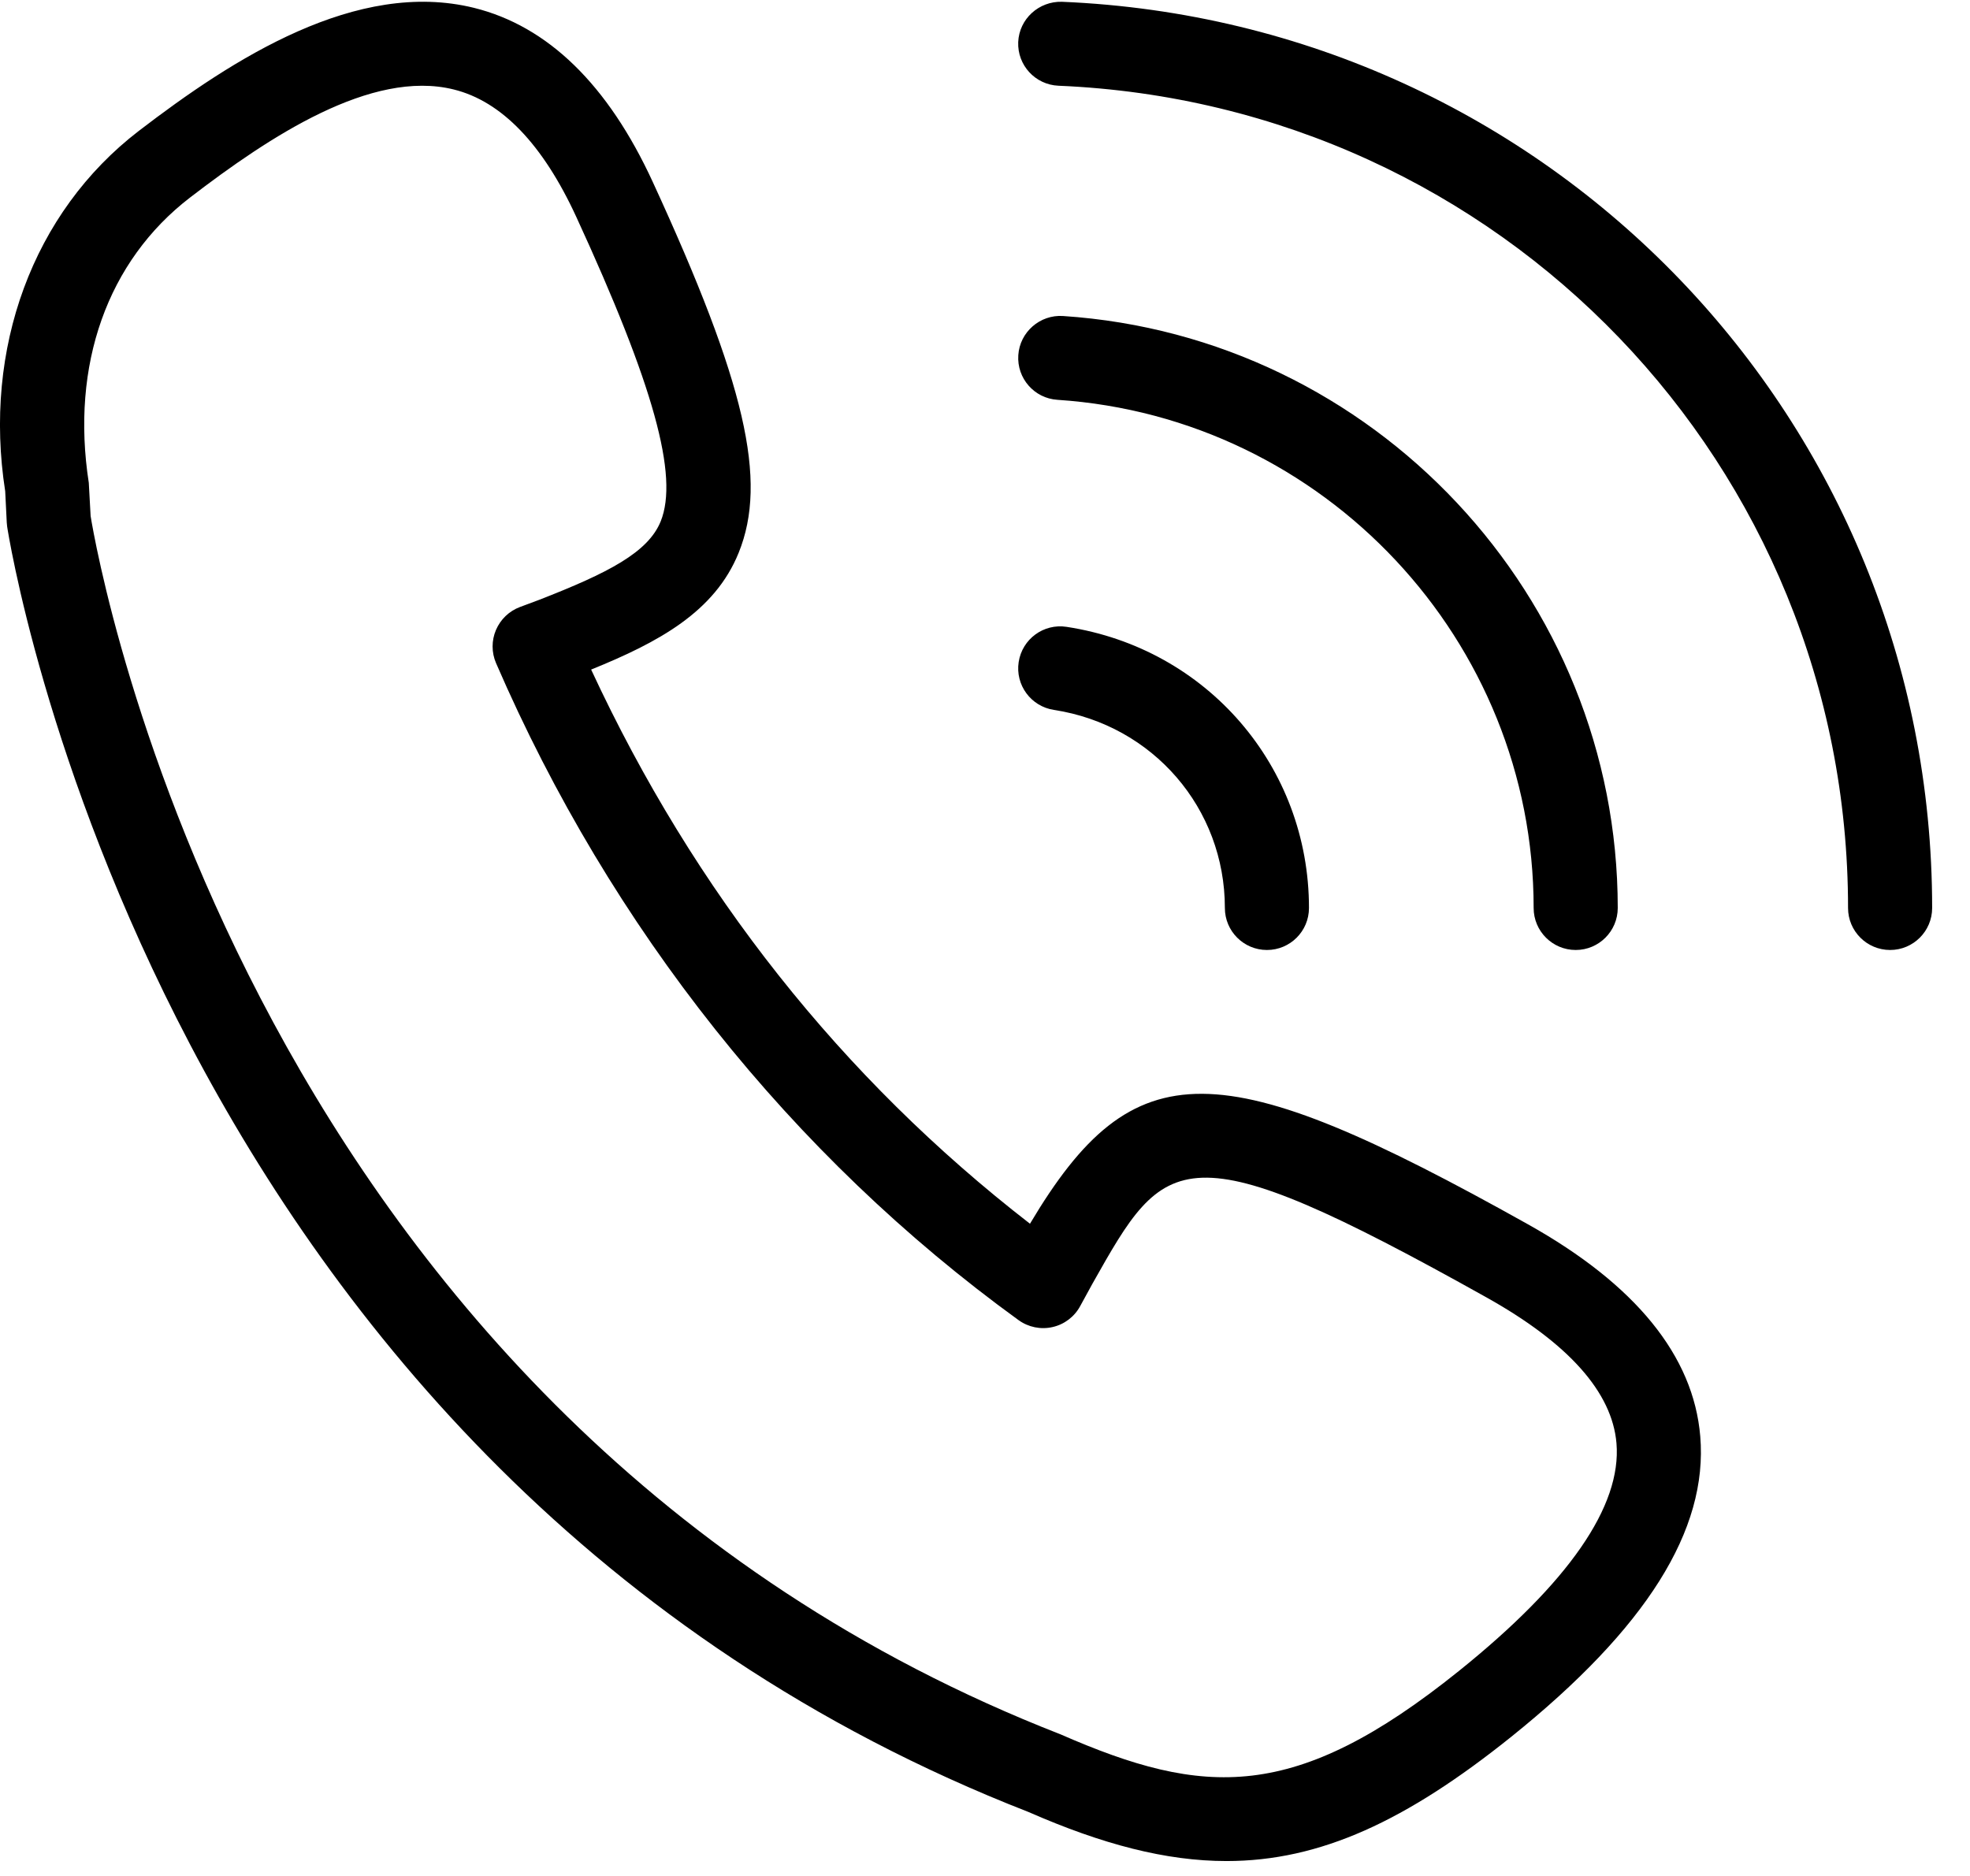 <svg width="42" height="40" viewBox="0 0 42 40" fill="none" xmlns="http://www.w3.org/2000/svg">
<path fill-rule="evenodd" clip-rule="evenodd" d="M40.297 20.256C39.802 20.256 39.4 19.855 39.4 19.36C39.4 9.926 32.006 2.225 22.567 1.828C22.072 1.807 21.688 1.391 21.708 0.896C21.73 0.402 22.149 0.024 22.641 0.038C33.044 0.475 41.193 8.963 41.193 19.36C41.193 19.855 40.791 20.256 40.297 20.256ZM1.932 11.003C2.081 11.927 5.28 30.22 22.612 36.981C25.671 38.319 27.609 38.437 31.101 35.631C33.444 33.748 34.575 32.114 34.463 30.774C34.372 29.688 33.441 28.642 31.697 27.667C25.179 24.021 24.854 24.598 23.291 27.371L23.03 27.848C22.908 28.075 22.693 28.239 22.441 28.296C22.189 28.354 21.924 28.299 21.715 28.148C16.874 24.638 13.023 19.794 10.575 14.138C10.478 13.912 10.478 13.657 10.574 13.432C10.671 13.206 10.855 13.029 11.085 12.943L11.495 12.79C12.968 12.216 13.818 11.779 14.086 11.116C14.475 10.152 13.937 8.211 12.287 4.626C11.573 3.074 10.693 2.16 9.674 1.908C7.92 1.472 5.747 2.911 4.053 4.211C2.291 5.564 1.503 7.78 1.893 10.295L1.932 11.003ZM33.594 20.256C33.099 20.256 32.697 19.855 32.697 19.36C32.697 13.662 28.237 8.902 22.545 8.525C22.051 8.494 21.677 8.067 21.71 7.573C21.742 7.08 22.173 6.706 22.663 6.738C29.295 7.177 34.49 12.721 34.49 19.36C34.49 19.855 34.088 20.256 33.594 20.256ZM26.149 39.682C24.858 39.682 23.501 39.326 21.927 38.636C3.276 31.362 0.182 11.426 0.152 11.225C0.148 11.198 0.145 11.169 0.144 11.14L0.111 10.475C-0.364 7.434 0.698 4.527 2.961 2.79C4.975 1.245 7.605 -0.448 10.104 0.167C11.68 0.557 12.962 1.805 13.916 3.878C15.893 8.173 16.372 10.244 15.748 11.787C15.237 13.049 14.04 13.694 12.603 14.277C14.804 19.019 17.947 22.986 21.959 26.093C24.175 22.366 26.005 22.429 32.572 26.103C34.869 27.387 36.105 28.909 36.249 30.625C36.417 32.622 35.1 34.717 32.225 37.028C29.985 38.826 28.148 39.682 26.149 39.682V39.682ZM27.011 20.256C26.516 20.256 26.114 19.855 26.114 19.36C26.114 17.236 24.581 15.46 22.469 15.137C21.979 15.062 21.643 14.605 21.718 14.116C21.793 13.627 22.249 13.29 22.74 13.366C25.733 13.823 27.907 16.344 27.907 19.36C27.907 19.855 27.506 20.256 27.011 20.256Z" fill="black"/>
</svg>
